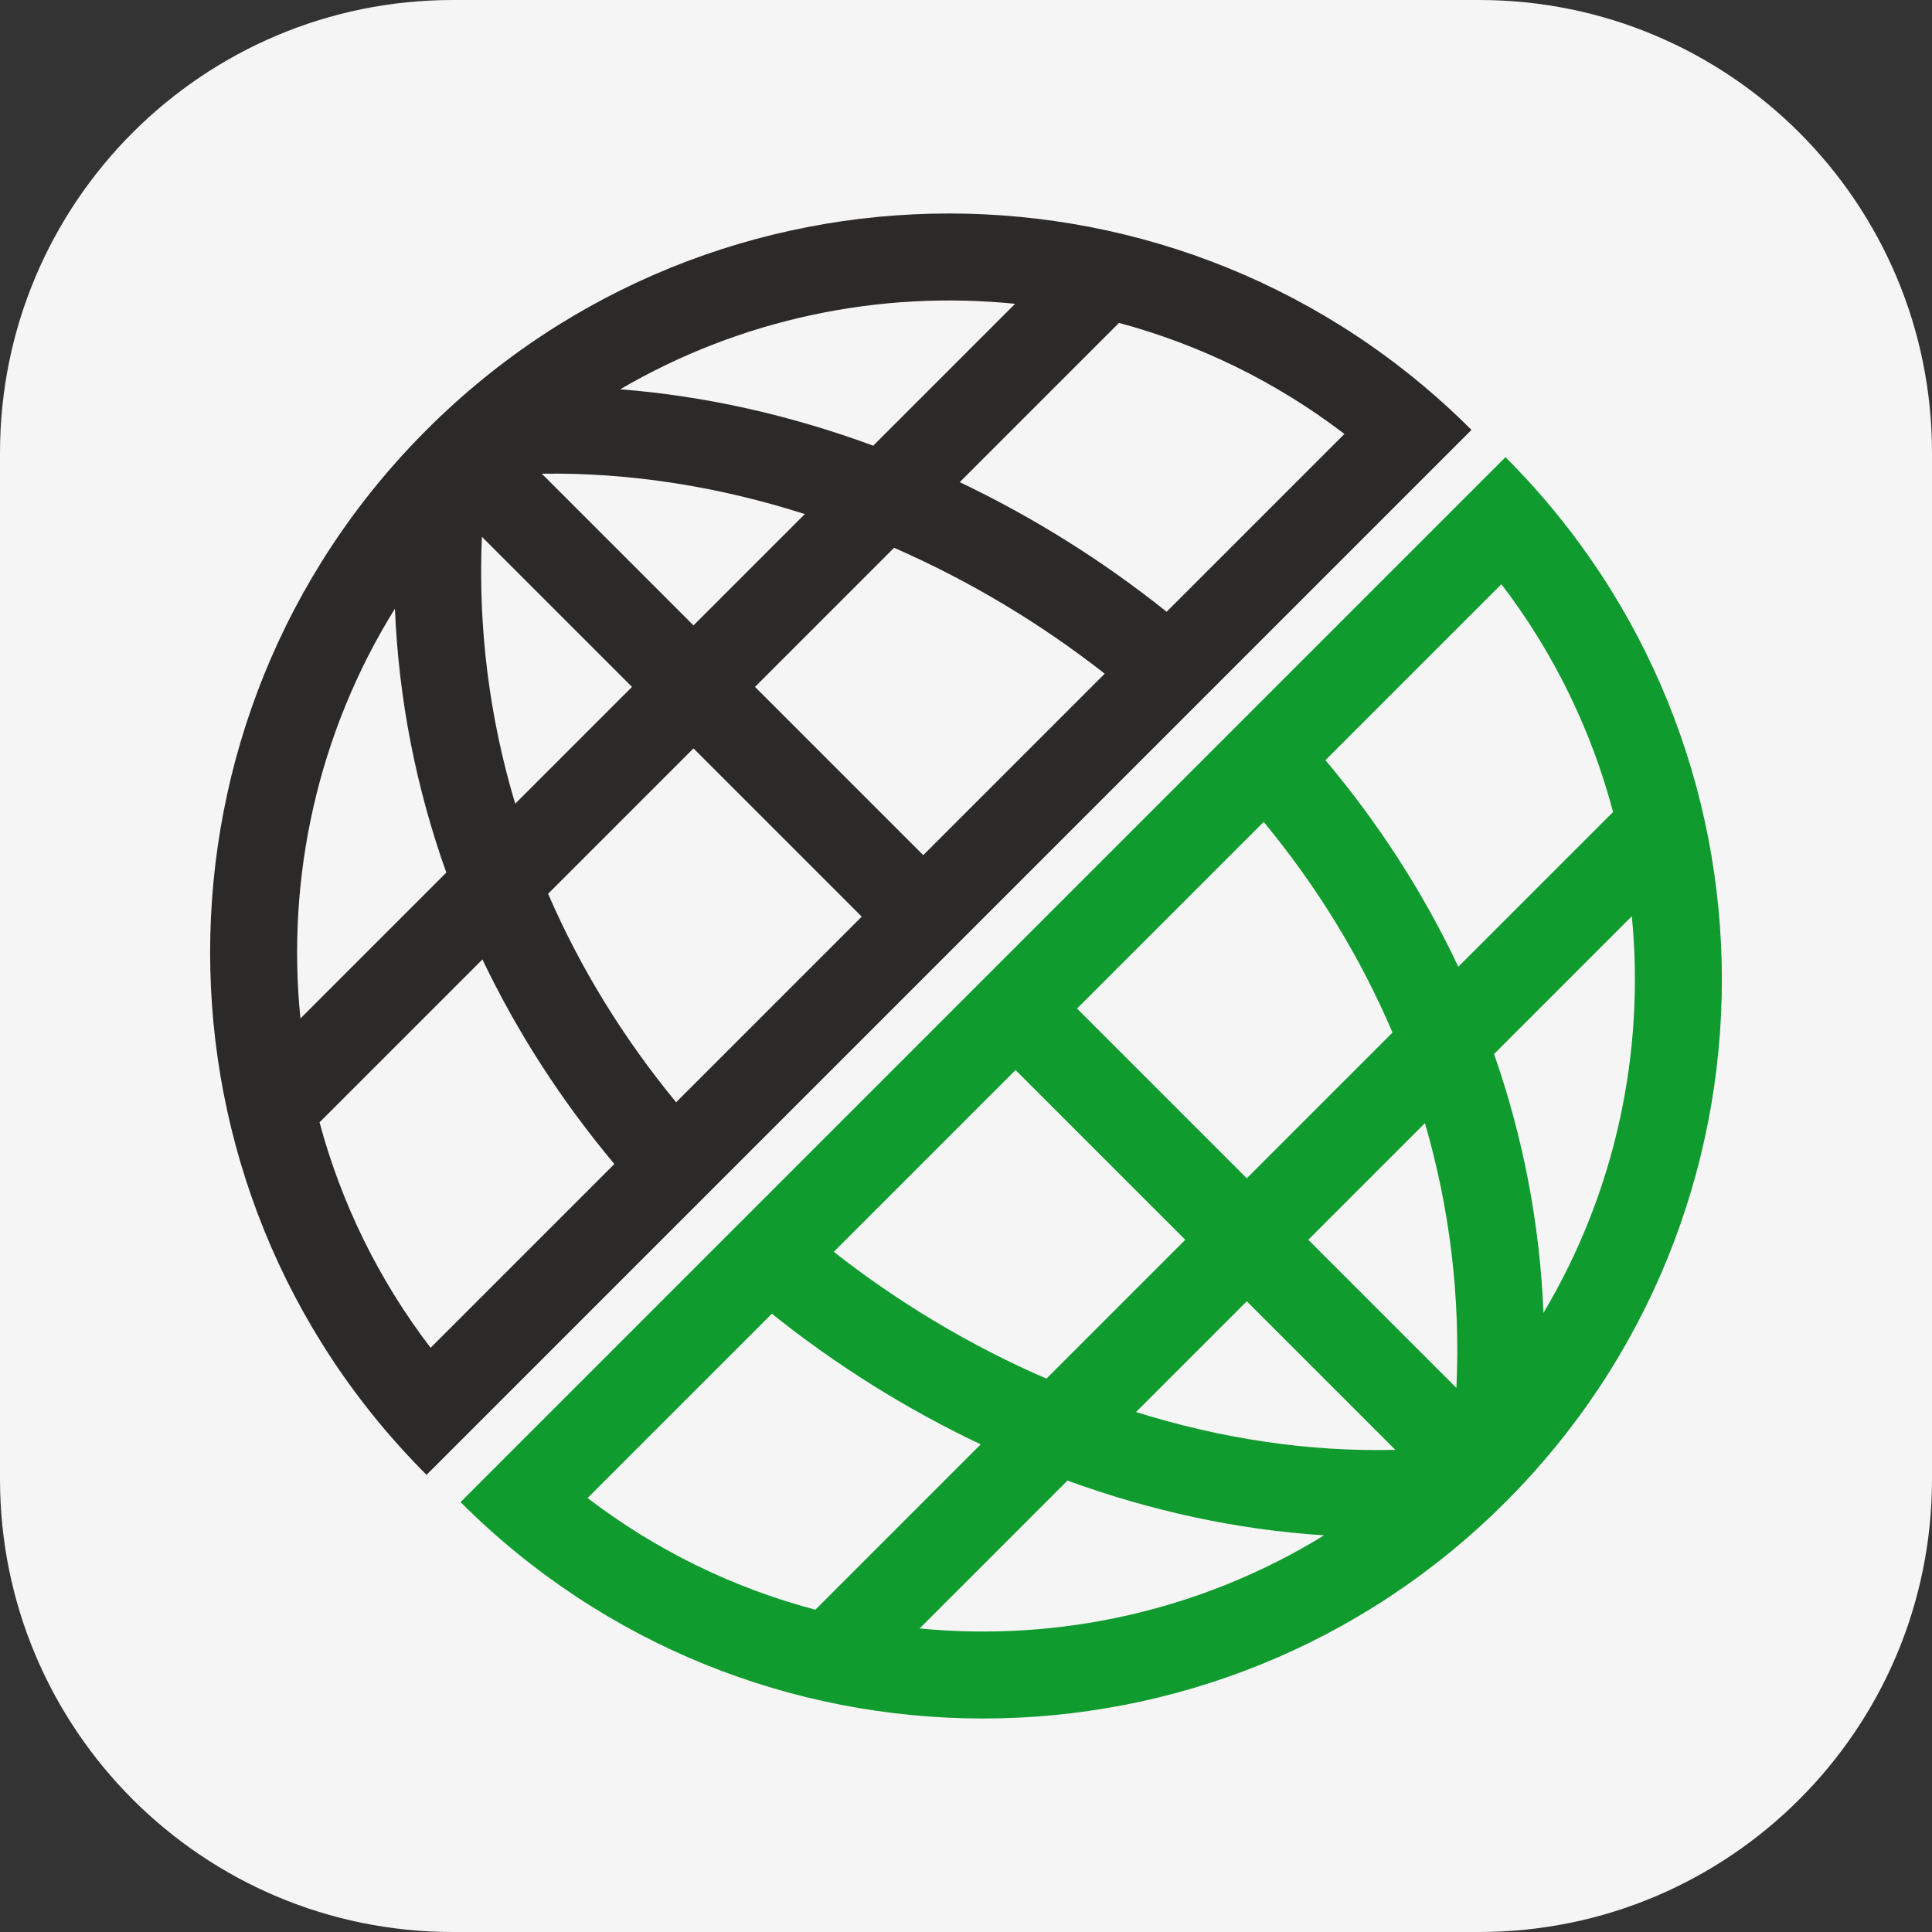 <?xml version="1.0" encoding="UTF-8"?>
<!DOCTYPE svg PUBLIC "-//W3C//DTD SVG 1.1//EN" "http://www.w3.org/Graphics/SVG/1.1/DTD/svg11.dtd">
<!-- Creator: CorelDRAW 2018 (64-Bit) -->
<svg xmlns="http://www.w3.org/2000/svg" xml:space="preserve" width="67.733mm" height="67.733mm" version="1.1" style="shape-rendering:geometricPrecision; text-rendering:geometricPrecision; image-rendering:optimizeQuality; fill-rule:evenodd; clip-rule:evenodd"
viewBox="0 0 7563.63 7563.63"
 xmlns:xlink="http://www.w3.org/1999/xlink">
 <rect x="0" y="0" width="7563.63" height="7563.63" fill="#333333" stroke="none"/>
 <defs>
  <style type="text/css">
   <![CDATA[
    .fil0 {fill:whitesmoke}
    .fil2 {fill:#2B2A29}
    .fil1 {fill:#0F9B2E}
   ]]>
  </style>
 </defs>
 <g id="Слой_x0020_1">
  <path class="fil0" d="M1772.73 0l4018.18 0c978.88,0 1772.73,793.85 1772.73,1772.73l0 4018.18c0,978.87 -793.85,1772.71 -1772.73,1772.71l-4018.18 0.01c-978.87,-0.01 -1772.71,-793.86 -1772.71,-1772.74l-0.01 -4018.17c0.01,-978.88 793.86,-1772.73 1772.74,-1772.73z"/>
  <g id="_2381435363120">
   <path class="fil1" d="M3848.36 3835.18l-2045.41 2045.41c1129.64,1129.65 2961.17,1129.65 4090.81,0 1129.65,-1129.64 1129.65,-2961.17 0,-4090.82l-2045.41 2045.42zm1853.38 1598.42c16.42,-358.44 -26.8,-706.48 -123.27,-1036.59l-456.67 456.65 579.94 579.94zm-250.14 -1391.17c-125.55,-294.94 -295.43,-571.85 -504.36,-824.7l-730.69 730.69 664.52 664.52 570.52 -570.51zm-262.61 -1066.45c209.58,249.38 384.35,520.72 520.19,808.87l605.9 -605.91c-83.92,-316.63 -229.57,-620.3 -437.23,-891.81l-688.86 688.86zm660.08 1150.42c112.99,322.82 179.18,662.73 193.54,1013.33 282.35,-474.12 397.65,-1020 345.87,-1552.74l-539.41 539.41zm-2584.92 774.43c253.43,198.66 534.74,367.52 832.57,496.47l543.63 -543.64 -664.52 -664.52 -711.68 711.69zm1183.34 627.15c329.27,103.15 672.28,156.57 1015.23,148.04l-581.64 -581.63 -433.58 433.59zm736.19 482.72c-342.07,-21.78 -680.64,-96.32 -1004.6,-214.31l-578.92 578.91c544.31,52.85 1102.34,-68.68 1583.52,-364.6zm-1344.19 -356.18c-291.81,-138 -567.37,-311.05 -817.69,-511.36l-721.5 721.51c271.51,207.66 575.18,353.34 891.81,437.23l647.37 -647.38z"/>
   <path class="fil2" d="M3715.27 3728.46l2045.41 -2045.41c-1129.64,-1129.66 -2961.17,-1129.66 -4090.81,0 -1129.65,1129.64 -1129.65,2961.17 0,4090.81l2045.41 -2045.41zm609.59 -1091.05c-250.63,-196.4 -529.29,-363.82 -824.53,-492.85l-544.63 544.63 658.68 658.69 710.47 -710.47zm-1173.99 -624.84c-333.89,-106.69 -682.12,-163.41 -1029.83,-158.04l593.94 593.94 435.89 -435.89zm-722.72 -488.54c337.23,26.47 671.03,102.95 990.47,220.79l555.41 -555.41c-529.58,-53.63 -1072.7,57.9 -1545.88,334.62zm1329.1 363.6c289.25,137.71 562.28,309.24 809.98,507.4l696.07 -696.08c-268.86,-205.64 -569.26,-350.55 -882.55,-434.81l-623.5 623.5zm-1870.76 213.79c-15.33,359.96 30.25,711.04 130.51,1045.02l457.26 -457.26 -587.76 -587.76zm259.3 1397.67c125.64,290.55 294.26,564.66 501.16,816.21l726.7 -726.7 -658.68 -658.69 -569.18 569.18zm259.39 1057.98c-207.52,-248.07 -380.91,-516.74 -516.45,-800.91l-637.78 637.78c84.3,313.29 229.18,613.69 434.81,882.57l719.42 -719.43zm-657.87 -1140.94c-117.76,-330.02 -186.53,-676.84 -201.23,-1033.27 -302.46,486.6 -425.78,1052.81 -369.88,1604.36l571.1 -571.09z"/>
  </g>
 </g>
</svg>
